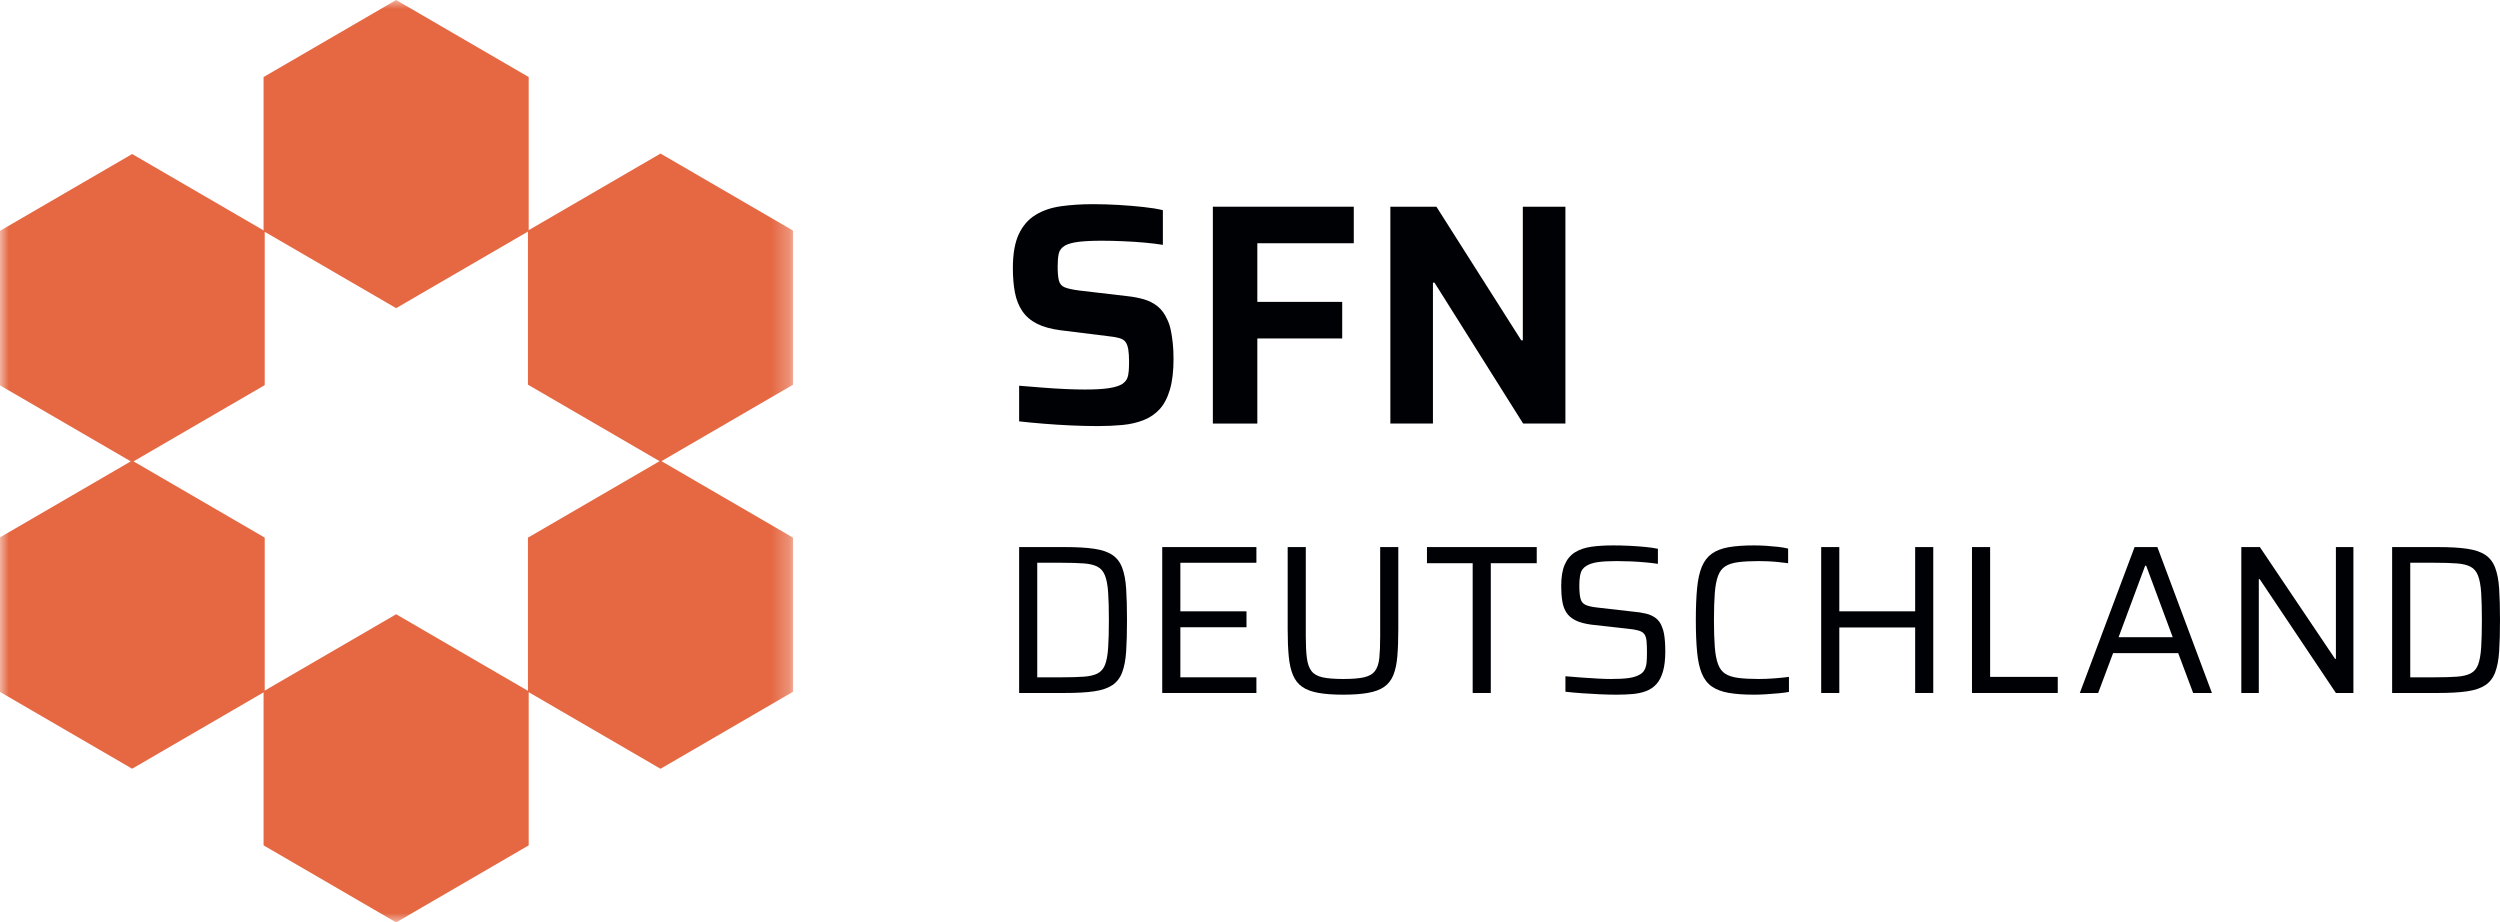 <?xml version="1.0" encoding="UTF-8"?>
<svg width="141px" height="52px" viewBox="0 0 141 52" version="1.1" xmlns="http://www.w3.org/2000/svg" xmlns:xlink="http://www.w3.org/1999/xlink">
    <title>1DA03363-9F10-4A82-898D-C653CEA15A90</title>
    <defs>
        <polygon id="path-1" points="0 0 44.729 0 44.729 52 0 52"></polygon>
    </defs>
    <g id="Screendesign" stroke="none" stroke-width="1" fill="none" fill-rule="evenodd">
        <g id="00---StickyMenu---Desktop" transform="translate(-340, -24)">
            <g id="sfn-logo-short" transform="translate(340, 24)">
                <g id="Group-3">
                    <mask id="mask-2" fill="white">
                        <use xlink:href="#path-1"></use>
                    </mask>
                    <g id="Clip-2"></g>
                    <path d="M29.776,30.324 L29.776,38.964 L22.342,34.644 L14.93,38.951 L14.93,30.321 L7.531,26.021 L14.93,21.721 L14.93,13.073 L22.342,17.38 L29.776,13.06 L29.776,21.696 L37.199,26.01 L29.776,30.324 Z M44.729,13.006 L37.253,8.661 L29.818,12.981 L29.818,4.345 L22.342,0 L14.865,4.345 L14.865,12.994 L7.453,8.687 L-0.024,13.032 L-0.024,21.721 L7.375,26.021 L-0.024,30.321 L-0.024,39.011 L7.453,43.356 L14.865,39.048 L14.865,47.679 L22.342,52.024 L29.818,47.679 L29.818,39.039 L37.253,43.359 L44.729,39.013 L44.729,30.324 L37.306,26.01 L44.729,21.696 L44.729,13.006 L44.729,13.006 Z" id="Fill-1" fill="#E56843" mask="url(#mask-2)"></path>
                </g>
                <path d="M61.912,24.031 C61.465,24.031 60.974,24.019 60.437,23.996 C59.901,23.972 59.381,23.939 58.875,23.898 C58.368,23.857 57.903,23.812 57.479,23.765 L57.479,21.755 C57.914,21.792 58.359,21.827 58.813,21.862 C59.266,21.898 59.698,21.925 60.111,21.943 C60.523,21.96 60.876,21.969 61.171,21.969 C61.771,21.969 62.236,21.943 62.565,21.889 C62.896,21.836 63.143,21.755 63.308,21.649 C63.437,21.554 63.526,21.45 63.573,21.338 C63.62,21.225 63.649,21.089 63.661,20.929 C63.673,20.769 63.679,20.588 63.679,20.387 C63.679,20.114 63.664,19.889 63.635,19.711 C63.605,19.533 63.555,19.394 63.485,19.293 C63.414,19.193 63.299,19.119 63.14,19.071 C62.981,19.024 62.778,18.988 62.531,18.964 L59.81,18.626 C59.269,18.555 58.824,18.431 58.476,18.253 C58.129,18.076 57.856,17.838 57.656,17.542 C57.455,17.246 57.317,16.896 57.241,16.494 C57.164,16.091 57.126,15.634 57.126,15.124 C57.126,14.319 57.238,13.678 57.461,13.204 C57.685,12.73 58,12.369 58.406,12.12 C58.813,11.871 59.292,11.708 59.846,11.631 C60.399,11.554 61,11.515 61.647,11.515 C62.118,11.515 62.601,11.53 63.096,11.559 C63.59,11.589 64.055,11.627 64.491,11.675 C64.927,11.722 65.292,11.782 65.586,11.853 L65.586,13.809 C65.292,13.762 64.95,13.719 64.562,13.684 C64.173,13.649 63.767,13.622 63.343,13.605 C62.919,13.586 62.518,13.577 62.142,13.577 C61.588,13.577 61.15,13.599 60.827,13.64 C60.502,13.681 60.252,13.75 60.075,13.844 C59.875,13.963 59.754,14.117 59.713,14.306 C59.672,14.496 59.652,14.733 59.652,15.017 C59.652,15.373 59.675,15.643 59.722,15.826 C59.769,16.01 59.881,16.137 60.058,16.209 C60.234,16.28 60.511,16.339 60.888,16.387 L63.608,16.706 C63.937,16.742 64.244,16.802 64.526,16.884 C64.809,16.967 65.062,17.098 65.286,17.275 C65.51,17.453 65.692,17.702 65.834,18.022 C65.916,18.189 65.981,18.381 66.028,18.6 C66.075,18.82 66.113,19.065 66.143,19.338 C66.172,19.611 66.187,19.913 66.187,20.245 C66.187,20.932 66.119,21.507 65.984,21.969 C65.848,22.431 65.657,22.799 65.41,23.071 C65.163,23.344 64.859,23.551 64.5,23.694 C64.14,23.836 63.743,23.928 63.308,23.969 C62.872,24.01 62.407,24.031 61.912,24.031" id="Fill-4" fill="#000105"></path>
                <polyline id="Fill-5" fill="#000105" points="68.405 23.889 68.405 11.658 76.353 11.658 76.353 13.719 70.913 13.719 70.913 17.026 75.7 17.026 75.7 19.089 70.913 19.089 70.913 23.889 68.405 23.889"></polyline>
                <polyline id="Fill-6" fill="#000105" points="78.416 23.889 78.416 11.658 81.013 11.658 85.799 19.195 85.887 19.195 85.887 11.658 88.289 11.658 88.289 23.889 85.905 23.889 80.907 15.942 80.818 15.942 80.818 23.889 78.416 23.889"></polyline>
                <path d="M58.501,38.2 L59.903,38.2 C60.402,38.2 60.814,38.188 61.138,38.164 C61.463,38.14 61.721,38.078 61.911,37.978 C62.101,37.878 62.24,37.715 62.327,37.487 C62.414,37.26 62.472,36.943 62.499,36.537 C62.527,36.13 62.541,35.608 62.541,34.97 C62.541,34.332 62.527,33.812 62.499,33.409 C62.472,33.006 62.412,32.69 62.321,32.458 C62.23,32.228 62.09,32.062 61.899,31.962 C61.709,31.862 61.454,31.801 61.133,31.777 C60.812,31.753 60.402,31.74 59.903,31.74 L58.501,31.74 L58.501,38.2 Z M57.479,39.084 L57.479,30.855 L60.069,30.855 C60.743,30.855 61.293,30.887 61.721,30.952 C62.149,31.015 62.487,31.13 62.737,31.299 C62.986,31.466 63.171,31.705 63.289,32.016 C63.408,32.327 63.484,32.721 63.515,33.2 C63.547,33.678 63.563,34.269 63.563,34.97 C63.563,35.671 63.547,36.262 63.515,36.74 C63.484,37.218 63.408,37.614 63.289,37.925 C63.171,38.235 62.986,38.475 62.737,38.642 C62.487,38.809 62.149,38.925 61.721,38.989 C61.293,39.052 60.743,39.084 60.069,39.084 L57.479,39.084 L57.479,39.084 Z" id="Fill-7" fill="#000105"></path>
                <polyline id="Fill-8" fill="#000105" points="65.55 39.084 65.55 30.855 70.861 30.855 70.861 31.74 66.572 31.74 66.572 34.479 70.302 34.479 70.302 35.377 66.572 35.377 66.572 38.2 70.861 38.2 70.861 39.084 65.55 39.084"></polyline>
                <path d="M75.763,39.18 C75.2,39.18 74.731,39.146 74.354,39.078 C73.978,39.011 73.675,38.898 73.445,38.738 C73.216,38.579 73.041,38.357 72.923,38.074 C72.804,37.791 72.724,37.438 72.685,37.015 C72.645,36.593 72.625,36.082 72.625,35.484 L72.625,30.855 L73.647,30.855 L73.647,35.891 C73.647,36.393 73.667,36.801 73.707,37.111 C73.746,37.422 73.832,37.666 73.962,37.84 C74.093,38.017 74.301,38.135 74.586,38.2 C74.872,38.263 75.263,38.295 75.763,38.295 C76.261,38.295 76.652,38.263 76.933,38.2 C77.214,38.135 77.42,38.017 77.551,37.84 C77.682,37.666 77.763,37.422 77.794,37.111 C77.826,36.801 77.842,36.393 77.842,35.891 L77.842,30.855 L78.864,30.855 L78.864,35.484 C78.864,36.082 78.846,36.593 78.81,37.015 C78.775,37.438 78.699,37.791 78.585,38.074 C78.47,38.357 78.297,38.579 78.068,38.738 C77.838,38.898 77.535,39.011 77.159,39.078 C76.782,39.146 76.317,39.18 75.763,39.18" id="Fill-9" fill="#000105"></path>
                <polyline id="Fill-10" fill="#000105" points="83.059 39.084 83.059 31.765 80.481 31.765 80.481 30.855 86.672 30.855 86.672 31.765 84.081 31.765 84.081 39.084 83.059 39.084"></polyline>
                <path d="M91.165,39.18 C90.873,39.18 90.552,39.172 90.203,39.156 C89.854,39.14 89.516,39.12 89.187,39.096 C88.858,39.072 88.559,39.045 88.29,39.013 L88.29,38.14 C88.575,38.164 88.874,38.188 89.187,38.212 C89.5,38.235 89.805,38.256 90.102,38.271 C90.399,38.287 90.65,38.295 90.856,38.295 C91.276,38.295 91.614,38.277 91.866,38.241 C92.12,38.206 92.334,38.135 92.508,38.031 C92.628,37.96 92.714,37.865 92.769,37.744 C92.825,37.626 92.859,37.486 92.871,37.326 C92.883,37.167 92.889,36.996 92.889,36.812 C92.889,36.541 92.88,36.322 92.865,36.154 C92.849,35.987 92.807,35.857 92.74,35.765 C92.672,35.674 92.564,35.606 92.412,35.562 C92.263,35.518 92.06,35.484 91.807,35.46 L89.775,35.233 C89.395,35.185 89.09,35.103 88.86,34.988 C88.63,34.873 88.458,34.724 88.344,34.545 C88.228,34.366 88.151,34.15 88.112,33.899 C88.072,33.648 88.052,33.367 88.052,33.056 C88.052,32.554 88.117,32.151 88.249,31.849 C88.379,31.545 88.571,31.314 88.824,31.154 C89.078,30.995 89.385,30.89 89.746,30.837 C90.106,30.786 90.52,30.761 90.988,30.761 C91.288,30.761 91.597,30.768 91.914,30.784 C92.23,30.8 92.531,30.822 92.811,30.849 C93.092,30.878 93.324,30.912 93.506,30.952 L93.506,31.801 C93.299,31.769 93.062,31.74 92.793,31.717 C92.524,31.693 92.248,31.674 91.967,31.662 C91.687,31.651 91.42,31.645 91.165,31.645 C90.73,31.645 90.377,31.666 90.108,31.705 C89.839,31.745 89.625,31.817 89.466,31.92 C89.292,32.024 89.183,32.169 89.14,32.357 C89.096,32.544 89.074,32.769 89.074,33.033 C89.074,33.343 89.096,33.585 89.14,33.757 C89.183,33.928 89.278,34.047 89.425,34.115 C89.571,34.182 89.791,34.233 90.084,34.265 L92.069,34.492 C92.354,34.516 92.605,34.553 92.823,34.606 C93.041,34.657 93.229,34.743 93.388,34.863 C93.546,34.981 93.666,35.153 93.745,35.377 C93.791,35.488 93.827,35.612 93.851,35.747 C93.875,35.883 93.892,36.032 93.904,36.196 C93.916,36.36 93.922,36.541 93.922,36.74 C93.922,37.194 93.879,37.572 93.791,37.871 C93.704,38.17 93.582,38.407 93.424,38.582 C93.265,38.758 93.071,38.889 92.841,38.977 C92.611,39.064 92.356,39.12 92.075,39.144 C91.793,39.168 91.49,39.18 91.165,39.18" id="Fill-11" fill="#000105"></path>
                <path d="M98.936,39.18 C98.366,39.18 97.887,39.146 97.499,39.078 C97.111,39.011 96.794,38.891 96.548,38.72 C96.303,38.548 96.115,38.305 95.984,37.99 C95.853,37.675 95.764,37.271 95.717,36.776 C95.669,36.282 95.645,35.68 95.645,34.97 C95.645,34.26 95.669,33.66 95.717,33.17 C95.764,32.68 95.853,32.277 95.984,31.962 C96.115,31.648 96.303,31.403 96.548,31.226 C96.794,31.051 97.111,30.93 97.499,30.861 C97.887,30.794 98.366,30.761 98.936,30.761 C99.158,30.761 99.386,30.768 99.62,30.784 C99.853,30.8 100.077,30.82 100.291,30.843 C100.505,30.867 100.691,30.9 100.85,30.94 L100.85,31.765 C100.667,31.74 100.479,31.719 100.285,31.699 C100.092,31.679 99.899,31.666 99.709,31.657 C99.519,31.649 99.349,31.645 99.199,31.645 C98.739,31.645 98.355,31.666 98.045,31.705 C97.736,31.745 97.491,31.823 97.308,31.938 C97.126,32.053 96.99,32.234 96.899,32.476 C96.808,32.719 96.746,33.043 96.715,33.445 C96.683,33.848 96.667,34.356 96.667,34.97 C96.667,35.584 96.683,36.093 96.715,36.495 C96.746,36.898 96.808,37.22 96.899,37.463 C96.99,37.707 97.126,37.886 97.308,38.002 C97.491,38.117 97.736,38.195 98.045,38.235 C98.355,38.275 98.739,38.295 99.199,38.295 C99.467,38.295 99.761,38.283 100.077,38.259 C100.394,38.235 100.667,38.207 100.897,38.176 L100.897,39.025 C100.731,39.056 100.535,39.082 100.309,39.102 C100.083,39.122 99.852,39.14 99.615,39.156 C99.376,39.172 99.151,39.18 98.936,39.18" id="Fill-12" fill="#000105"></path>
                <polyline id="Fill-13" fill="#000105" points="102.715 39.084 102.715 30.855 103.737 30.855 103.737 34.479 108.015 34.479 108.015 30.855 109.036 30.855 109.036 39.084 108.015 39.084 108.015 35.389 103.737 35.389 103.737 39.084 102.715 39.084"></polyline>
                <polyline id="Fill-14" fill="#000105" points="111.22 39.084 111.22 30.855 112.243 30.855 112.243 38.176 116.057 38.176 116.057 39.084 111.22 39.084"></polyline>
                <path d="M119.488,35.939 L122.542,35.939 L121.045,31.908 L120.986,31.908 L119.488,35.939 Z M117.302,39.084 L120.391,30.855 L121.675,30.855 L124.752,39.084 L123.694,39.084 L122.851,36.836 L119.179,36.836 L118.336,39.084 L117.302,39.084 L117.302,39.084 Z" id="Fill-15" fill="#000105"></path>
                <polyline id="Fill-16" fill="#000105" points="126.41 39.084 126.41 30.855 127.456 30.855 131.698 37.159 131.745 37.159 131.745 30.855 132.732 30.855 132.732 39.084 131.745 39.084 127.445 32.662 127.397 32.662 127.397 39.084 126.41 39.084"></polyline>
                <path d="M135.938,38.2 L137.34,38.2 C137.839,38.2 138.251,38.188 138.576,38.164 C138.901,38.14 139.158,38.078 139.348,37.978 C139.539,37.878 139.677,37.715 139.764,37.487 C139.852,37.26 139.908,36.943 139.937,36.537 C139.964,36.13 139.978,35.608 139.978,34.97 C139.978,34.332 139.964,33.812 139.937,33.409 C139.908,33.006 139.849,32.69 139.758,32.458 C139.667,32.228 139.527,32.062 139.336,31.962 C139.147,31.862 138.891,31.801 138.57,31.777 C138.249,31.753 137.839,31.74 137.34,31.74 L135.938,31.74 L135.938,38.2 Z M134.916,39.084 L134.916,30.855 L137.506,30.855 C138.18,30.855 138.731,30.887 139.158,30.952 C139.586,31.015 139.925,31.13 140.174,31.299 C140.424,31.466 140.608,31.705 140.726,32.016 C140.845,32.327 140.921,32.721 140.952,33.2 C140.984,33.678 141,34.269 141,34.97 C141,35.671 140.984,36.262 140.952,36.74 C140.921,37.218 140.845,37.614 140.726,37.925 C140.608,38.235 140.424,38.475 140.174,38.642 C139.925,38.809 139.586,38.925 139.158,38.989 C138.731,39.052 138.18,39.084 137.506,39.084 L134.916,39.084 L134.916,39.084 Z" id="Fill-17" fill="#000105"></path>
            </g>
        </g>
    </g>
</svg>